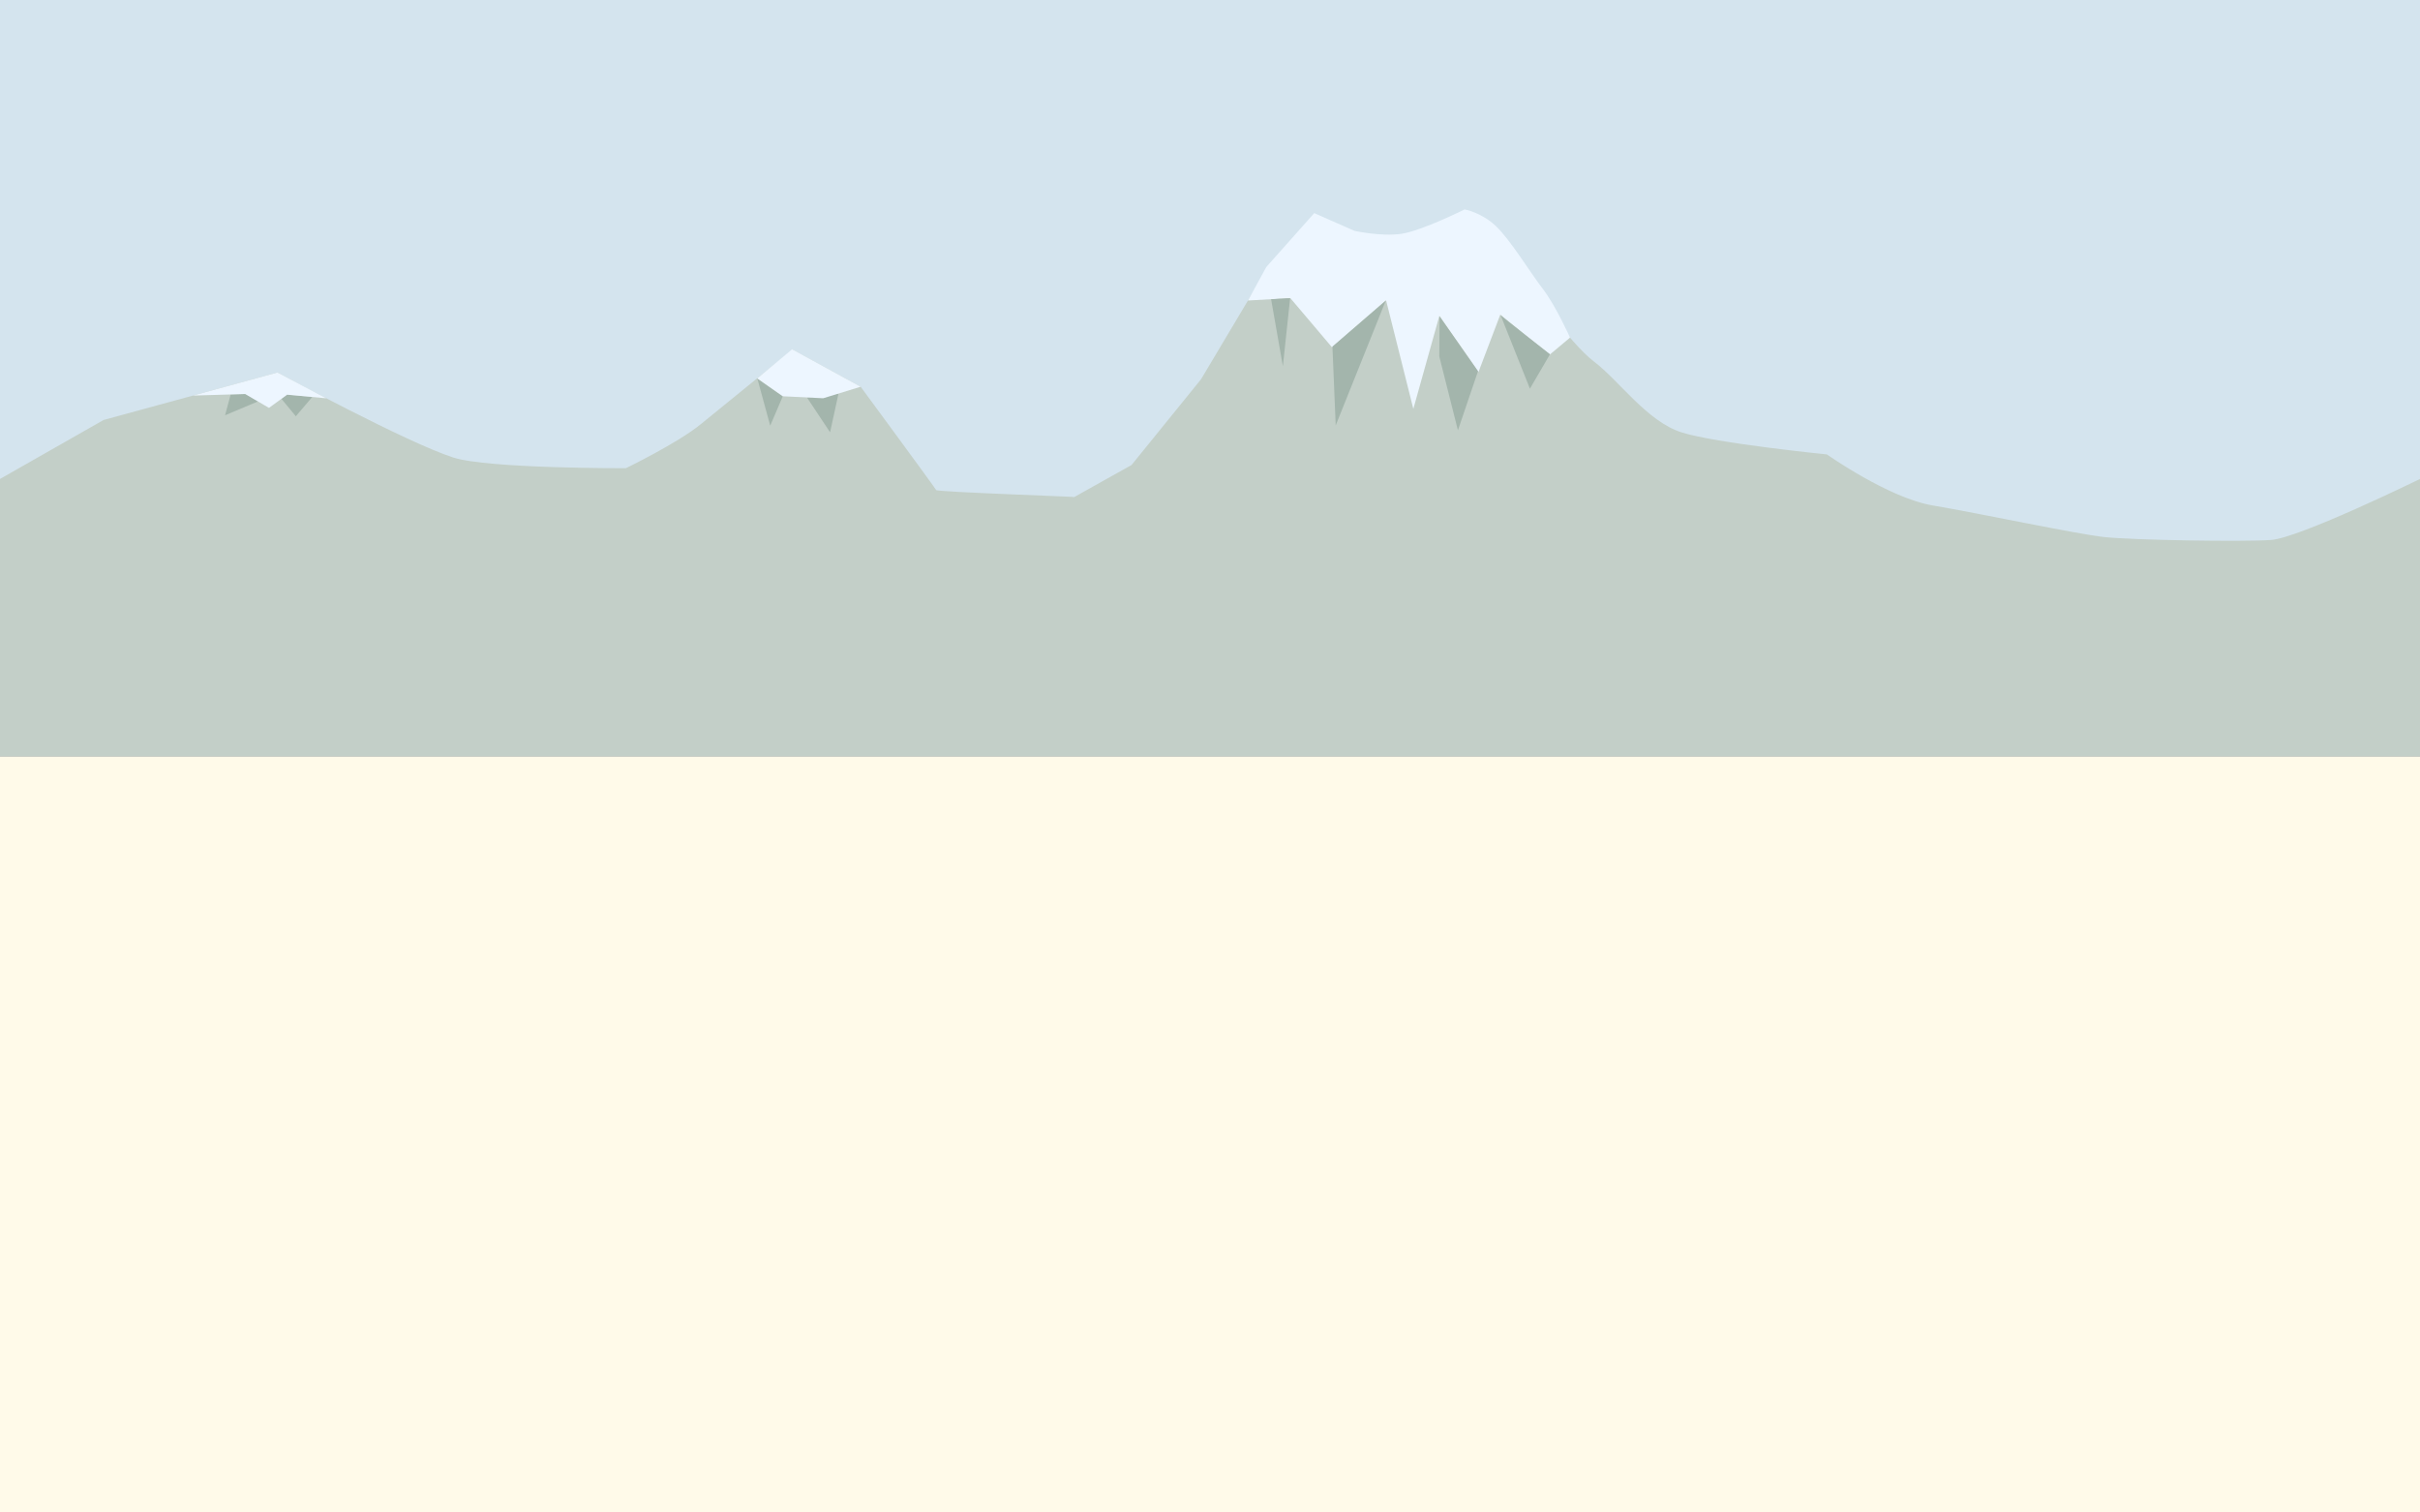 <?xml version="1.0" standalone="no"?><!DOCTYPE svg PUBLIC "-//W3C//DTD SVG 1.1//EN" "http://www.w3.org/Graphics/SVG/1.1/DTD/svg11.dtd"><svg width="100%" height="100%" viewBox="0 0 1920 1200" version="1.1" xmlns="http://www.w3.org/2000/svg" xmlns:xlink="http://www.w3.org/1999/xlink" xml:space="preserve" style="fill-rule:evenodd;clip-rule:evenodd;stroke-linejoin:round;stroke-miterlimit:1.414;"><rect x="0" y="0" width="1920" height="1200" fill="#333333" stroke="none"/><g id="scene-1"><rect x="0" y="600" width="1920" height="600" style="fill:#fffae9;"/><rect x="0" y="0" width="1920" height="600" style="fill:#d4e4ee;"/><path d="M0,380l82.212,-46.801l137.916,-37.656c0,0 102.536,55.598 139.579,67.479c27.659,8.871 136.86,8.445 136.86,8.445c0,0 41.288,-19.989 59.577,-35.048c19.038,-15.674 72.708,-59.007 72.708,-59.007l53.991,29.426c0,0 59.225,80.418 59.879,81.964c0.654,1.546 110.531,5.206 109.618,5.59c-0.914,0.384 45.392,-25.434 45.392,-25.434l55.136,-68.028c0,0 53.415,-89.545 47.852,-80.392c-9.766,16.069 26.195,-32.35 46.151,-34.749c29.85,-3.589 40.965,12.82 66.602,10.896c25.637,-1.924 34.133,-14.14 47.054,-16.331c23.076,-3.912 51.42,43.09 51.42,43.09c0,0 32.819,48.402 52.697,63.429c19.878,15.027 42.114,47.49 69.455,56.165c27.341,8.676 115.351,17.492 115.351,17.492c0,0 48.949,34.629 84,40.506c35.052,5.878 113.927,22.642 135.904,25.051c21.977,2.409 109.877,3.949 132.508,2.313c22.631,-1.636 118.14,-48.4 118.14,-48.4l0,220l-1920,0l0,-220Z" style="fill:#c3cfc8;"/><path d="M990.13,238.426l14.527,-26.551l38.052,-42.786l31.88,14.057c0,0 20.896,4.625 36.958,2.401c16.062,-2.224 50.484,-19.396 50.484,-19.396c0,0 13.167,2.312 24.641,13.078c11.474,10.766 27.084,36.583 37.35,49.927c10.266,13.344 21.646,38.696 21.646,38.696l-16.121,13.502l-39.255,-31.672l-17.271,45.458l-31.037,-44.568l-20.656,73.833l-21.62,-86.109l-42.875,37.276l-33.094,-39.057l-33.611,1.911Z" style="fill:#edf6ff;"/><path d="M1099.47,238.457l-39.731,99.027l-2.598,-62.519l42.33,-36.508Z" style="fill:#a3b5ac;"/><path d="M1141.91,282.766l14.793,58.642l15.929,-46.89l-30.48,-43.512" style="fill:#a3b5ac;"/><path d="M1190.52,249.944l23.291,58.419l15.948,-27.303c0,0 -39.359,-30.594 -39.239,-31.116Z" style="fill:#a3b5ac;"/><path d="M1008.48,237.399l9.342,53.165l5.757,-54.045l-15.099,0.88Z" style="fill:#a3b5ac;"/><path d="M621.063,314.399l-9.988,23.333l-10.246,-37.552l20.234,14.218Z" style="fill:#a3b5ac;"/><path d="M183.024,312.883l-4.464,16.595l26.094,-10.979l-10.041,-5.952l-11.589,0.337Z" style="fill:#a3b5ac;"/><path d="M640.243,315.378l18.333,27.615l6.679,-30.71l-25.012,3.094Z" style="fill:#a3b5ac;"/><path d="M227.807,313.066l-4.521,3.381l11.423,13.823l13.005,-15.276l-19.906,-1.928Z" style="fill:#a3b5ac;"/><path d="M628.461,277.124l-27.699,23.084l20.301,14.185l32.068,1.579l29.709,-9.135l-54.379,-29.714Z" style="fill:#edf6ff;"/><path d="M220.13,295.54l-67.073,18.316l41.531,-1.249l18.806,11.02l14.378,-10.49l31.118,2.887l-38.76,-20.484Z" style="fill:#edf6ff;"/></g></svg>